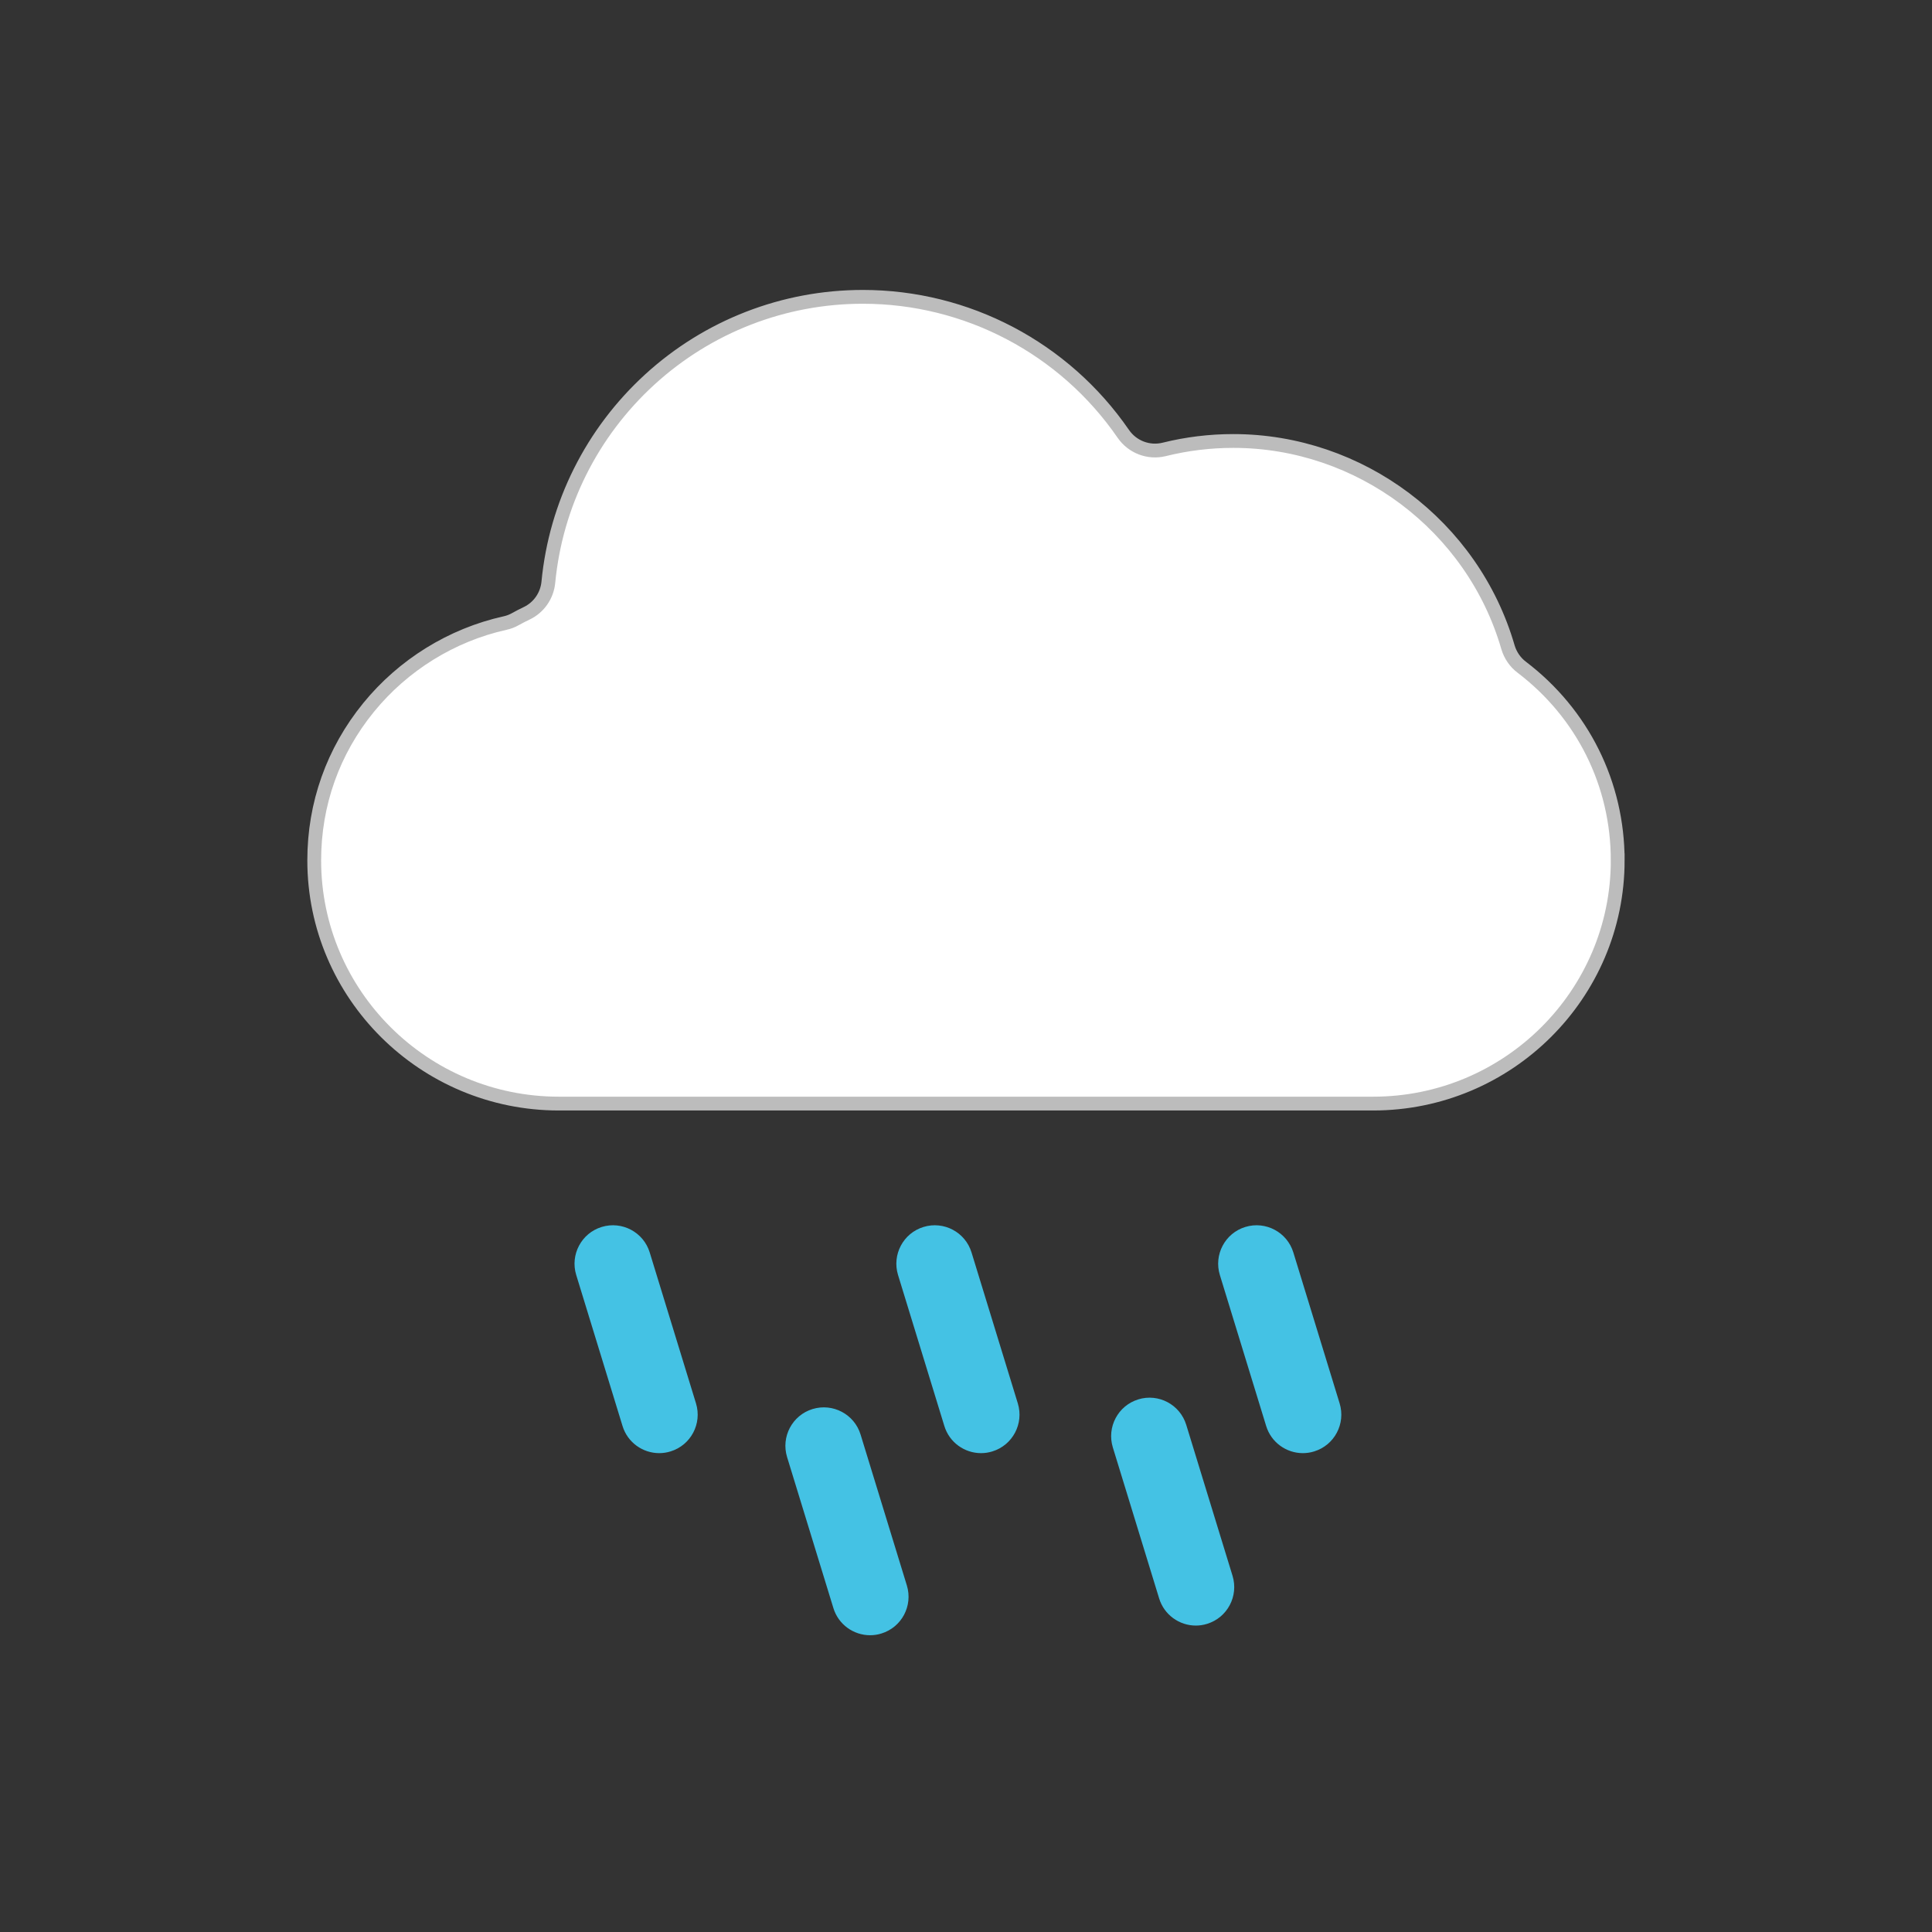 <?xml version="1.0" encoding="UTF-8"?><svg id="Layer_1" xmlns="http://www.w3.org/2000/svg" viewBox="0 0 280 280"><rect x="0" y="0" width="280" height="280" fill="#333333" stroke="none"/><defs><style>.cls-1{fill:#fff;stroke:#bcbcbc;stroke-miterlimit:10;stroke-width:2px;}.cls-2{fill:#44c2e4;}</style></defs><path class="cls-1" d="M234.45,124.69c0-11.06-5.07-21.27-13.92-28-.95-.72-1.64-1.74-1.98-2.88-5.09-17.6-21.46-29.9-39.81-29.9-3.38,0-6.75,.41-10.01,1.22-2.25,.56-4.61-.34-5.93-2.25-8.56-12.44-22.67-19.86-37.75-19.86-11.46,0-22.43,4.26-30.88,11.98-8.4,7.68-13.62,18.12-14.7,29.39-.19,1.95-1.38,3.66-3.15,4.5-.55,.26-1.11,.55-1.65,.85-.46,.26-.96,.45-1.48,.56-7.73,1.72-14.75,6.07-19.77,12.23-5.16,6.33-7.88,14-7.88,22.16,0,19.44,15.9,35.25,35.45,35.25h118.01c19.55,0,35.45-15.81,35.45-35.25Z"/><path class="cls-2" d="M95.55,210.6c.54,0,1.09-.08,1.63-.25,2.94-.9,4.59-4.02,3.69-6.96l-6.71-21.88c-.9-2.94-4.02-4.59-6.96-3.69-2.94,.9-4.59,4.02-3.69,6.96l6.71,21.88c.73,2.4,2.94,3.94,5.32,3.94Z"/><path class="cls-2" d="M126.11,236.99c.54,0,1.09-.08,1.63-.25,2.94-.9,4.59-4.02,3.69-6.96l-6.71-21.88c-.9-2.94-4.02-4.59-6.96-3.69-2.94,.9-4.59,4.02-3.69,6.96l6.71,21.88c.73,2.4,2.94,3.94,5.32,3.94Z"/><path class="cls-2" d="M164.97,202.81c-2.94,.9-4.59,4.02-3.69,6.96l6.71,21.88c.73,2.4,2.94,3.94,5.32,3.94,.54,0,1.09-.08,1.63-.25,2.94-.9,4.59-4.02,3.69-6.96l-6.71-21.88c-.9-2.94-4.02-4.6-6.96-3.69Z"/><path class="cls-2" d="M142.19,210.6c.54,0,1.09-.08,1.63-.25,2.94-.9,4.59-4.02,3.69-6.96l-6.71-21.88c-.9-2.94-4.02-4.59-6.96-3.69-2.94,.9-4.59,4.02-3.69,6.96l6.71,21.88c.73,2.4,2.94,3.94,5.32,3.94Z"/><path class="cls-2" d="M188.83,210.6c.54,0,1.09-.08,1.63-.25,2.94-.9,4.59-4.02,3.69-6.96l-6.71-21.88c-.9-2.94-4.02-4.59-6.96-3.69-2.94,.9-4.59,4.02-3.69,6.96l6.71,21.88c.73,2.4,2.94,3.94,5.32,3.94Z"/></svg>